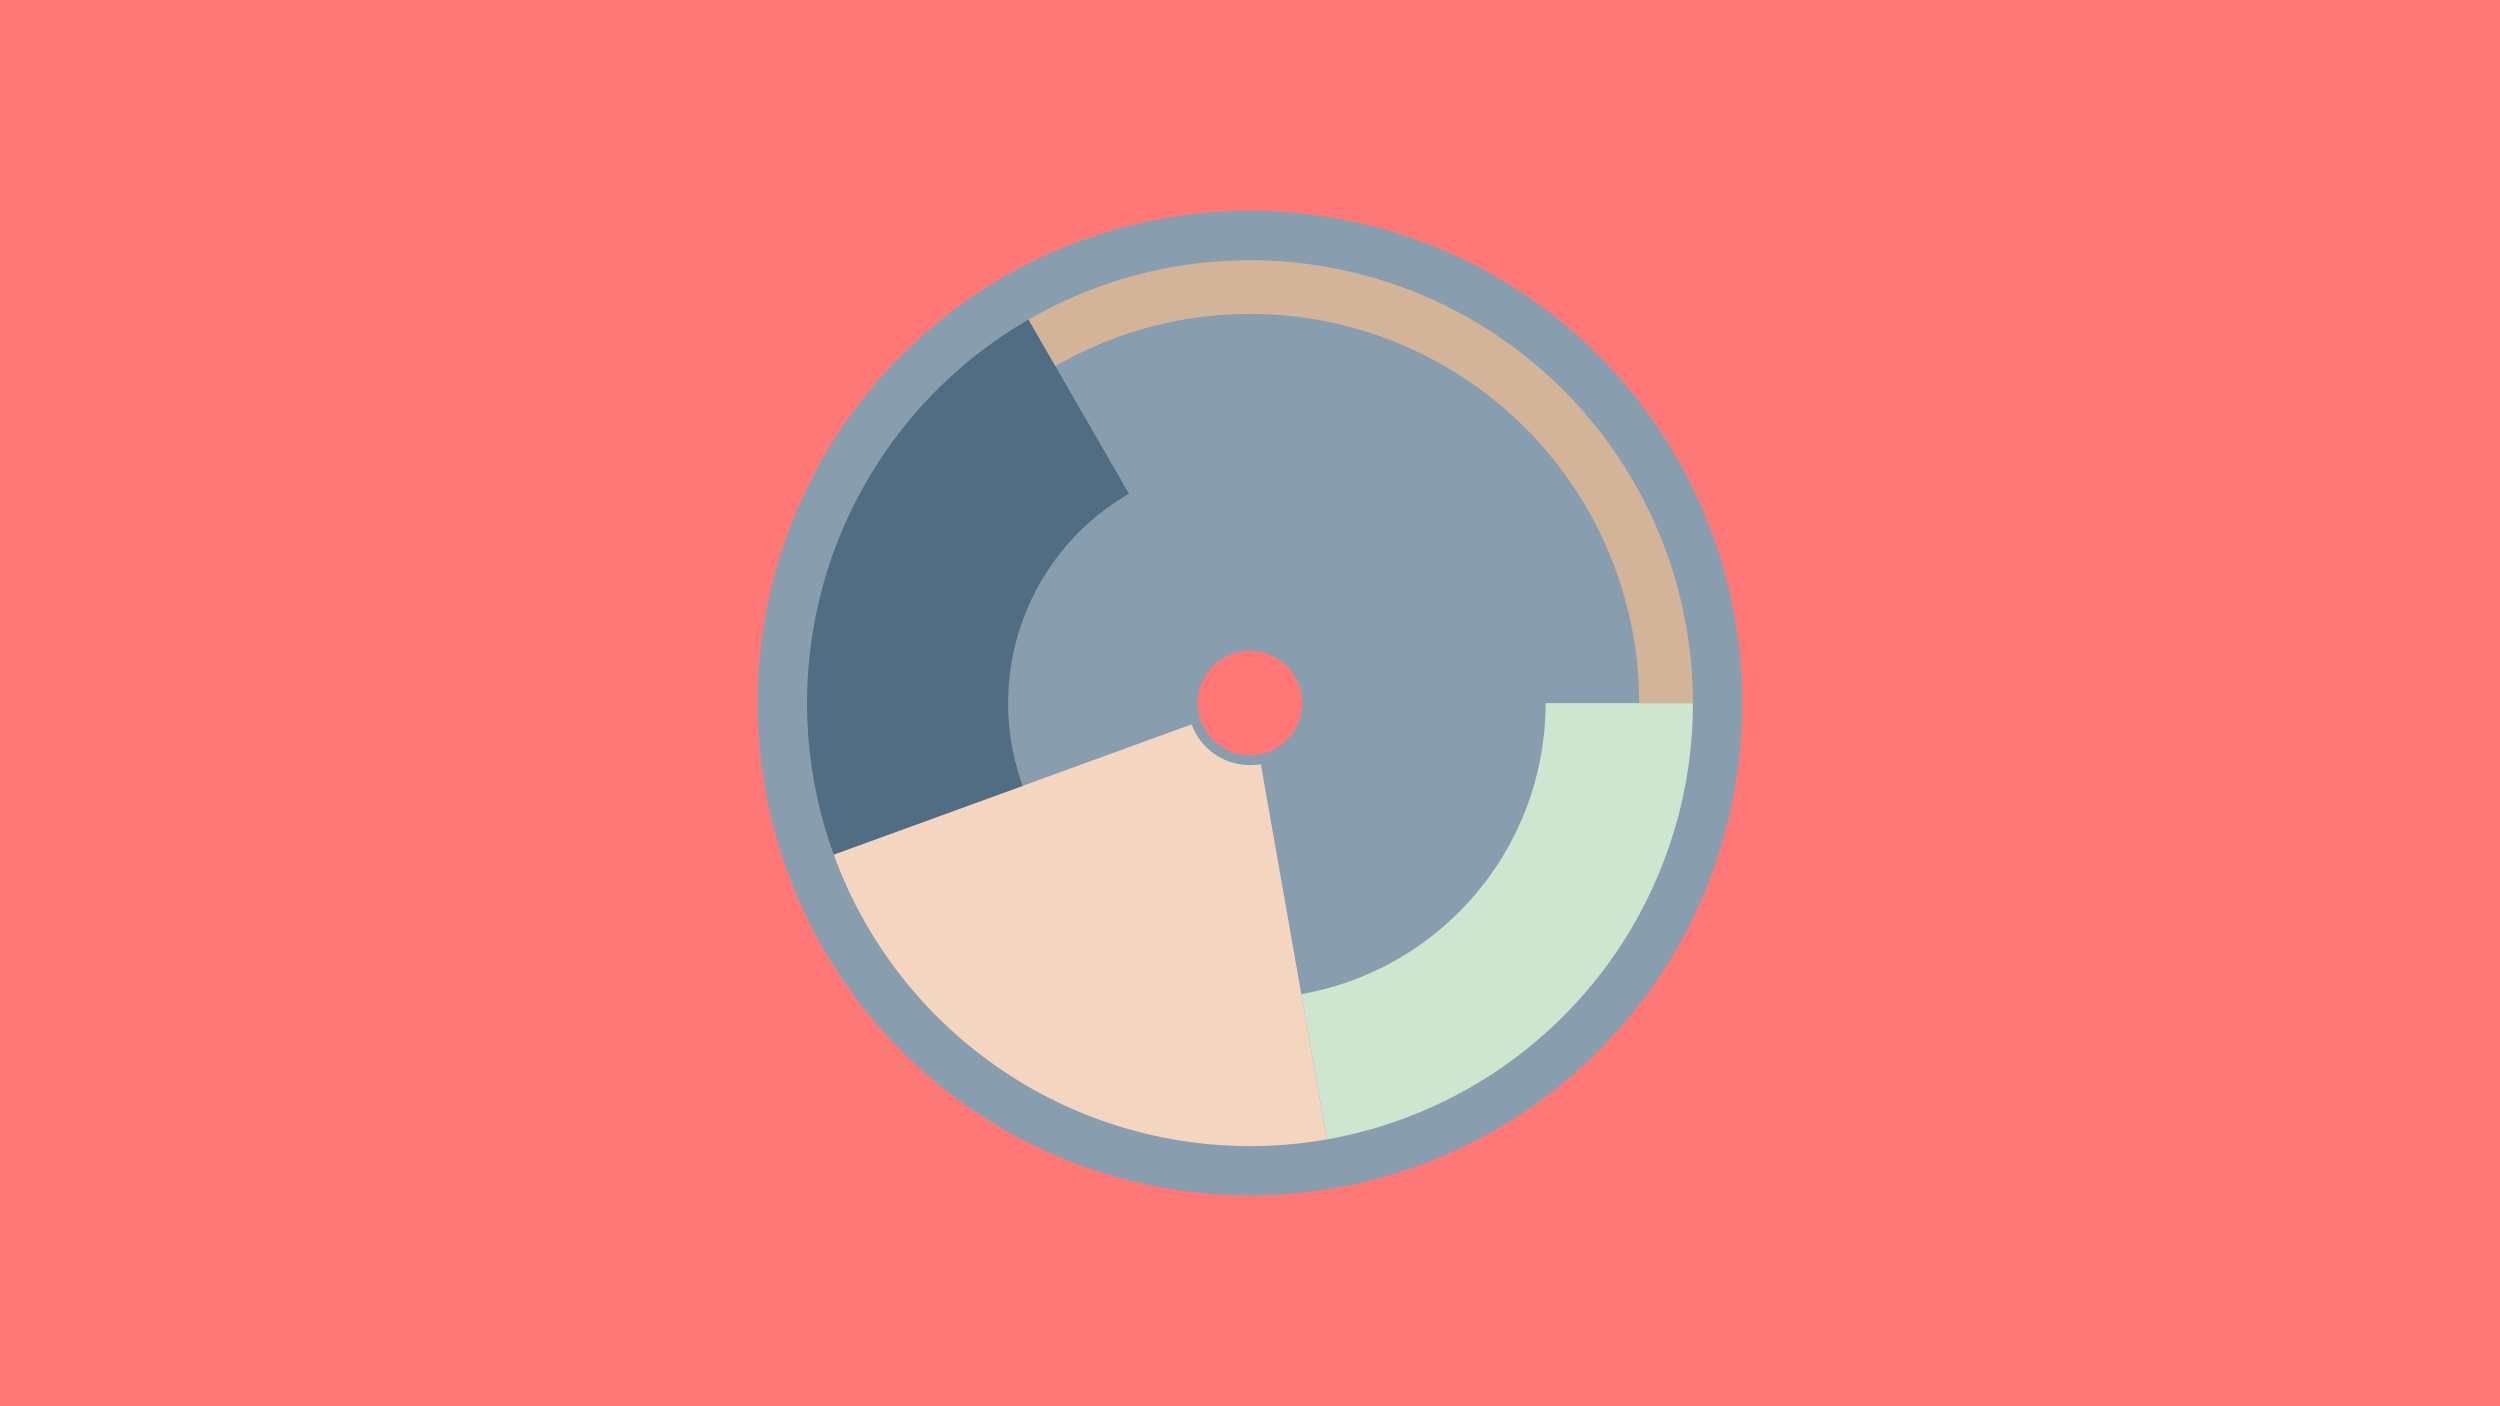 <svg width="1200" height="675" viewBox="-500 -500 1200 675" xmlns="http://www.w3.org/2000/svg"><title>19051-10065093686</title><path d="M-500-500h1200v675h-1200z" fill="#FF7878"/><path d="M336.3-162.5a236.3 236.3 0 1 1-472.6 0 236.3 236.3 0 1 1 472.6 0z" fill="#889EAF"/><path d="M312.6-162.5a212.6 212.6 0 0 1-175.7 209.4l-12.3-69.7a141.9 141.9 0 0 0 117.3-139.7z" fill="#CEE5D0"/><path d="M136.9 46.9a212.6 212.6 0 0 1-236.7-136.7l171.8-62.5a29.8 29.8 0 0 0 33.2 19.1z" fill="#F3D5C0"/><path d="M-99.8-89.8a212.6 212.6 0 0 1 93.5-256.8l48.2 83.6a116.1 116.1 0 0 0-51 140.2z" fill="#506D84"/><path d="M-6.3-346.6a212.6 212.6 0 0 1 318.9 184.1l-25.8 0a186.8 186.8 0 0 0-280.2-161.8z" fill="#D4B499"/><path d="M125.1-162.5a25.1 25.1 0 1 1-50.2 0 25.1 25.1 0 1 1 50.2 0z" fill="#FF7777"/></svg>